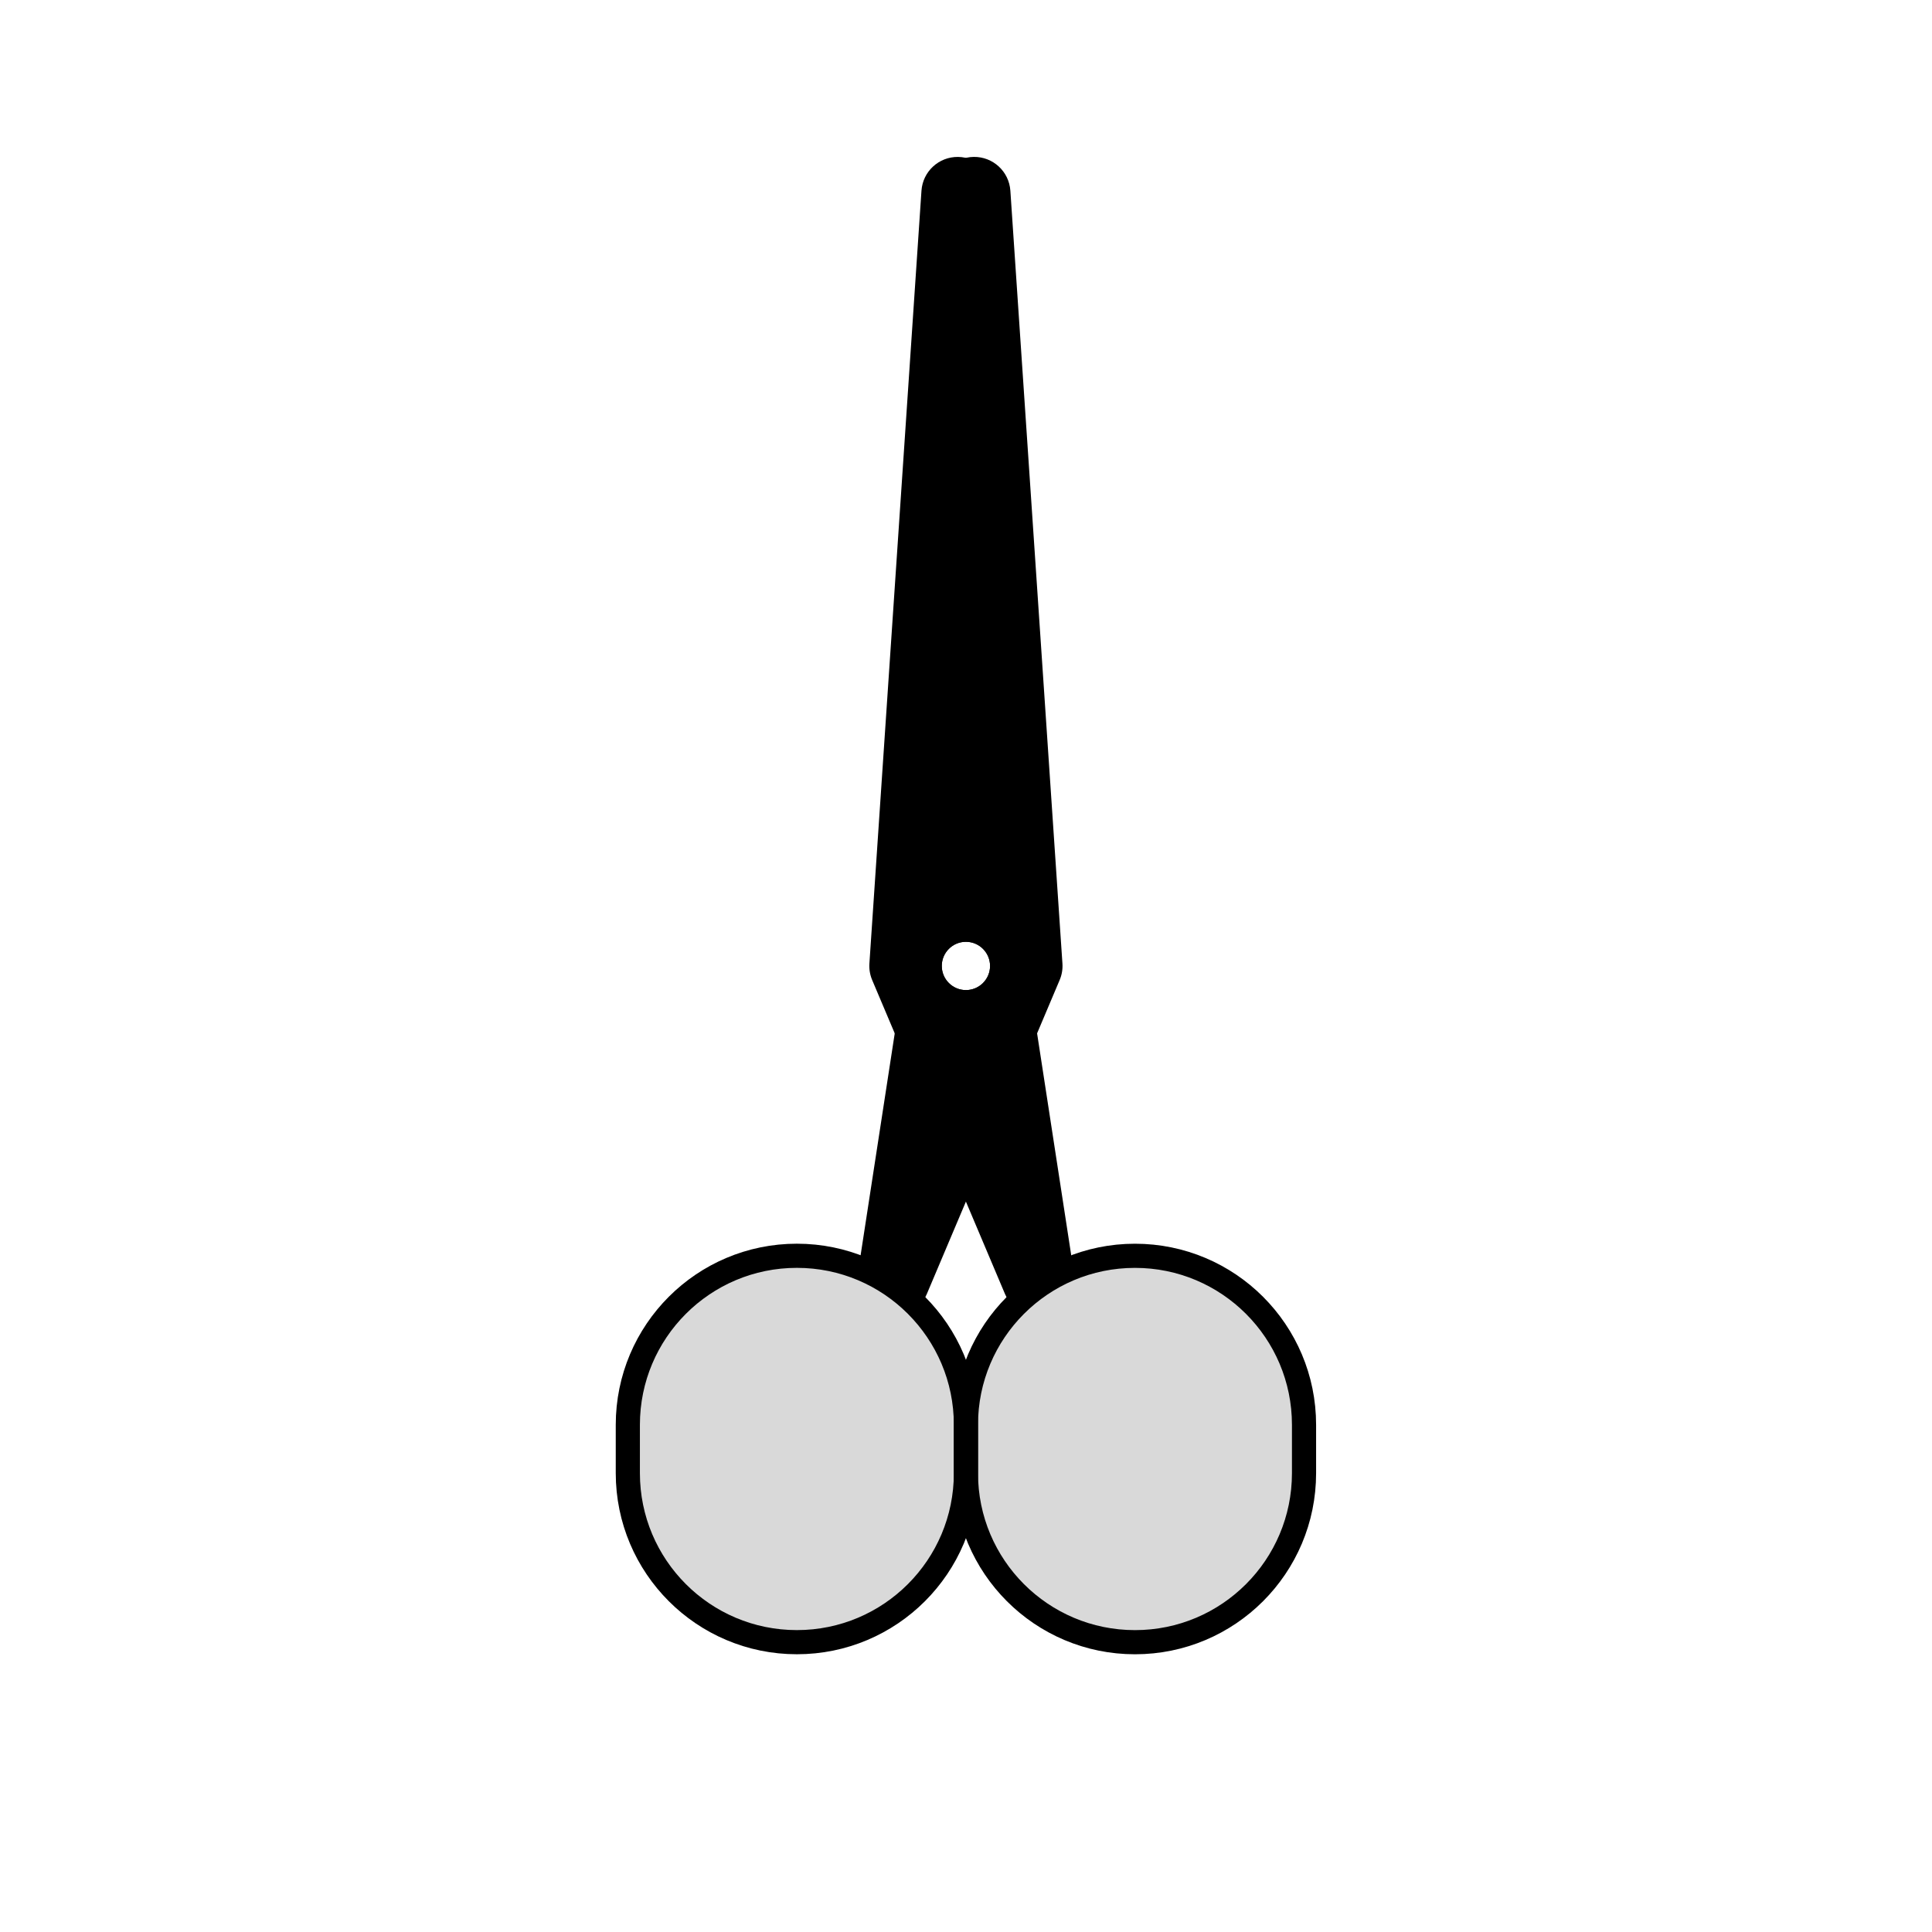 <svg viewBox="0 0 80 80" fill="none">
  <path fill-rule="evenodd" clip-rule="evenodd" d="M38.004 54.108C38.162 53.966 38.291 53.788 38.378 53.581L43.878 40.581C43.97 40.365 44.009 40.13 43.993 39.896L41.837 7.896C41.783 7.101 41.118 6.487 40.321 6.497C39.525 6.507 38.875 7.138 38.842 7.934L37.501 39.851L35.558 52.483C36.487 52.848 37.319 53.406 38.004 54.108ZM39.997 38.997C40.549 38.997 40.997 39.445 40.997 39.997C40.997 40.549 40.549 40.997 39.997 40.997C39.444 40.997 38.997 40.549 38.997 39.997C38.997 39.445 39.444 38.997 39.997 38.997Z" fill="currentColor" />
  <path d="M39.997 60.999C39.997 64.865 36.863 67.999 32.997 67.999C29.131 67.999 25.997 64.865 25.997 60.999L25.997 58.999C25.997 55.133 29.131 51.999 32.997 51.999C36.863 51.999 39.997 55.133 39.997 58.999L39.997 60.999Z" fill="currentColor" fill-opacity="0.15" stroke="currentColor" stroke-linecap="round" stroke-linejoin="round" />
  <path fill-rule="evenodd" clip-rule="evenodd" d="M41.989 54.109C41.831 53.967 41.703 53.789 41.615 53.582L36.115 40.582C36.024 40.366 35.984 40.131 36 39.897L38.156 7.897C38.21 7.102 38.875 6.488 39.672 6.498C40.468 6.508 41.118 7.139 41.151 7.935L42.492 39.852L44.435 52.483C43.506 52.849 42.674 53.407 41.989 54.109ZM39.996 38.998C39.444 38.998 38.996 39.446 38.996 39.998C38.996 40.55 39.444 40.998 39.996 40.998C40.549 40.998 40.996 40.55 40.996 39.998C40.996 39.446 40.549 38.998 39.996 38.998Z" fill="currentColor" />
  <path d="M39.997 61C39.997 64.866 43.131 68 46.997 68C50.863 68 53.997 64.866 53.997 61L53.997 59C53.997 55.134 50.863 52 46.997 52C43.131 52 39.997 55.134 39.997 59L39.997 61Z" fill="currentColor" fill-opacity="0.15" stroke="currentColor" stroke-linecap="round" stroke-linejoin="round" />
</svg>
